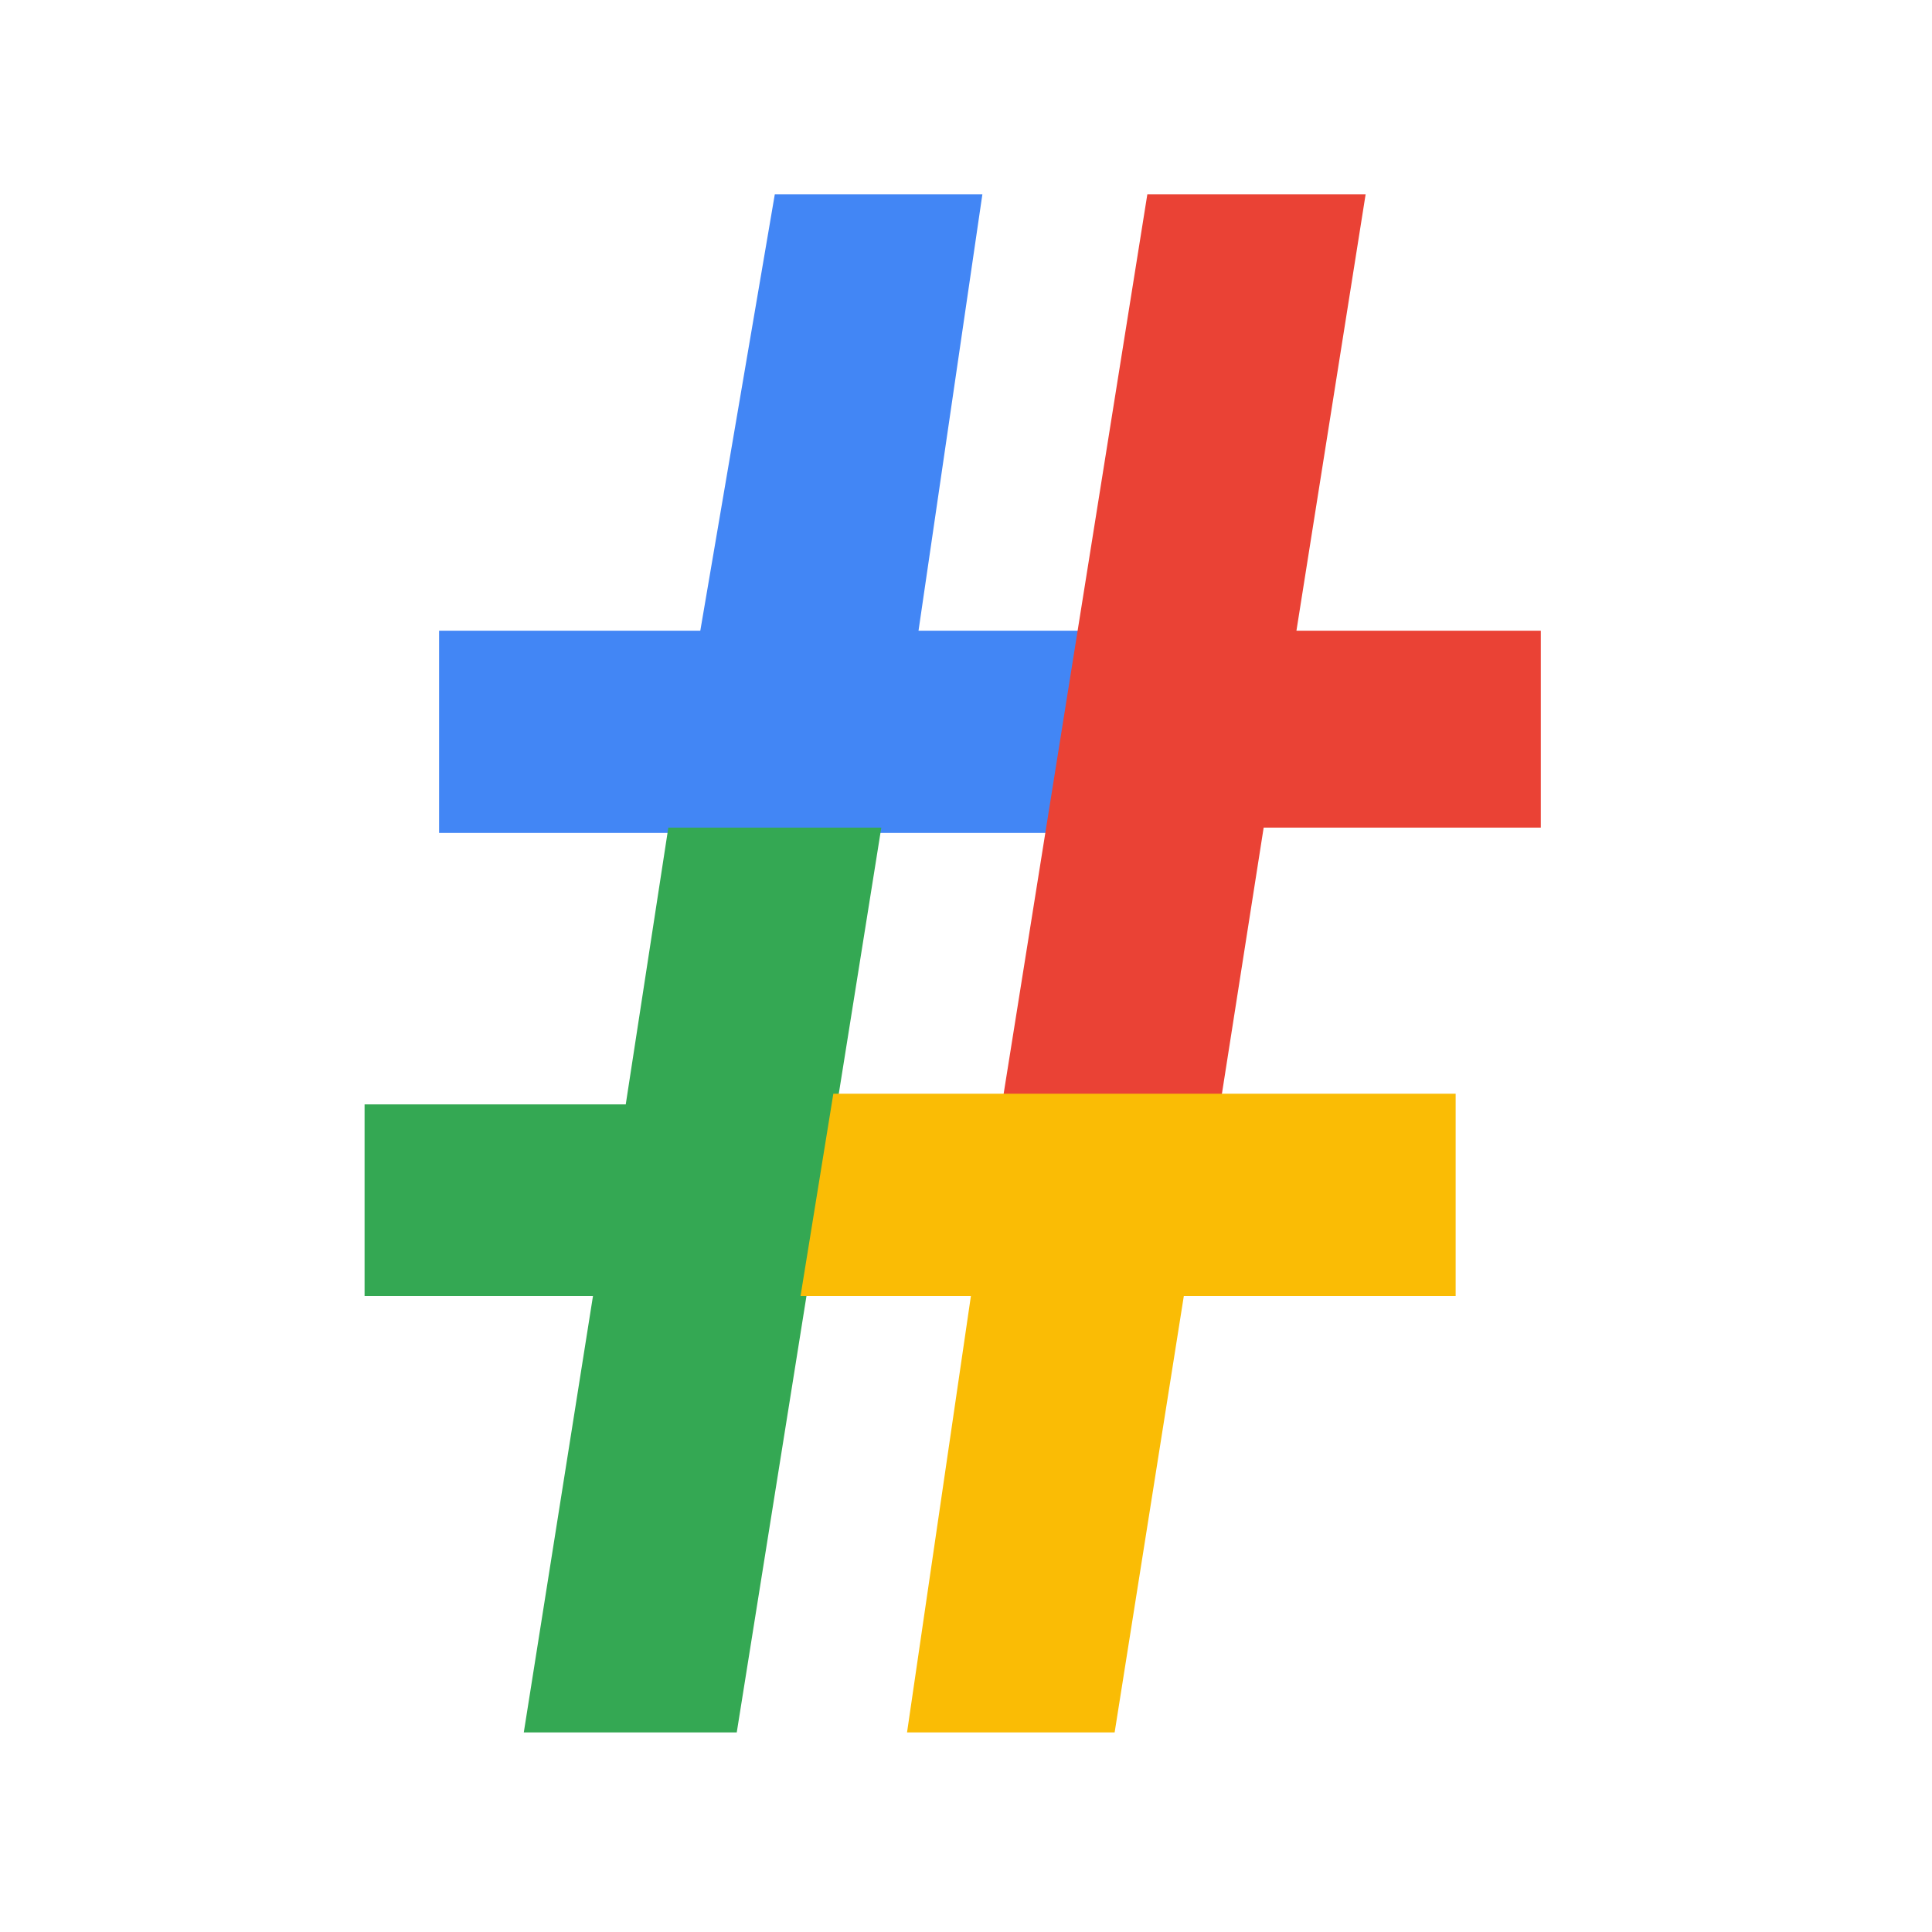 <svg version="1.0" xmlns="http://www.w3.org/2000/svg"
      width="112.5pt"
      height="112.5pt"
      viewBox="20 18 363 363"
      preserveAspectRatio="xMidYMid meet">
     <polygon points="166,55 152,137 103,137 103,174 217,174 223,137 192,137 204,55" style="fill:rgb(66,134,245);stroke:rgb(66,134,245);stroke-width:1" />
     <polygon points="146,174 138,226 89,226 89,261 132,261 119,343 158,343 185,174" style="fill:rgb(52,168,83);stroke:rgb(52,168,83);stroke-width:1" />
      <polygon points="236,55 209,224 249,224 257,173 309,173 309,137 263,137 276,55" style="fill:rgb(234,66,53);stroke:rgb(234,66,53);stroke-width:1" />
      <polygon points="177,224 171,261 203,261 191,343 229,343 242,261 293,261 293,224" style="fill:rgb(250,188,5);stroke:rgb(250,188,5);stroke-width:1" />
</svg>